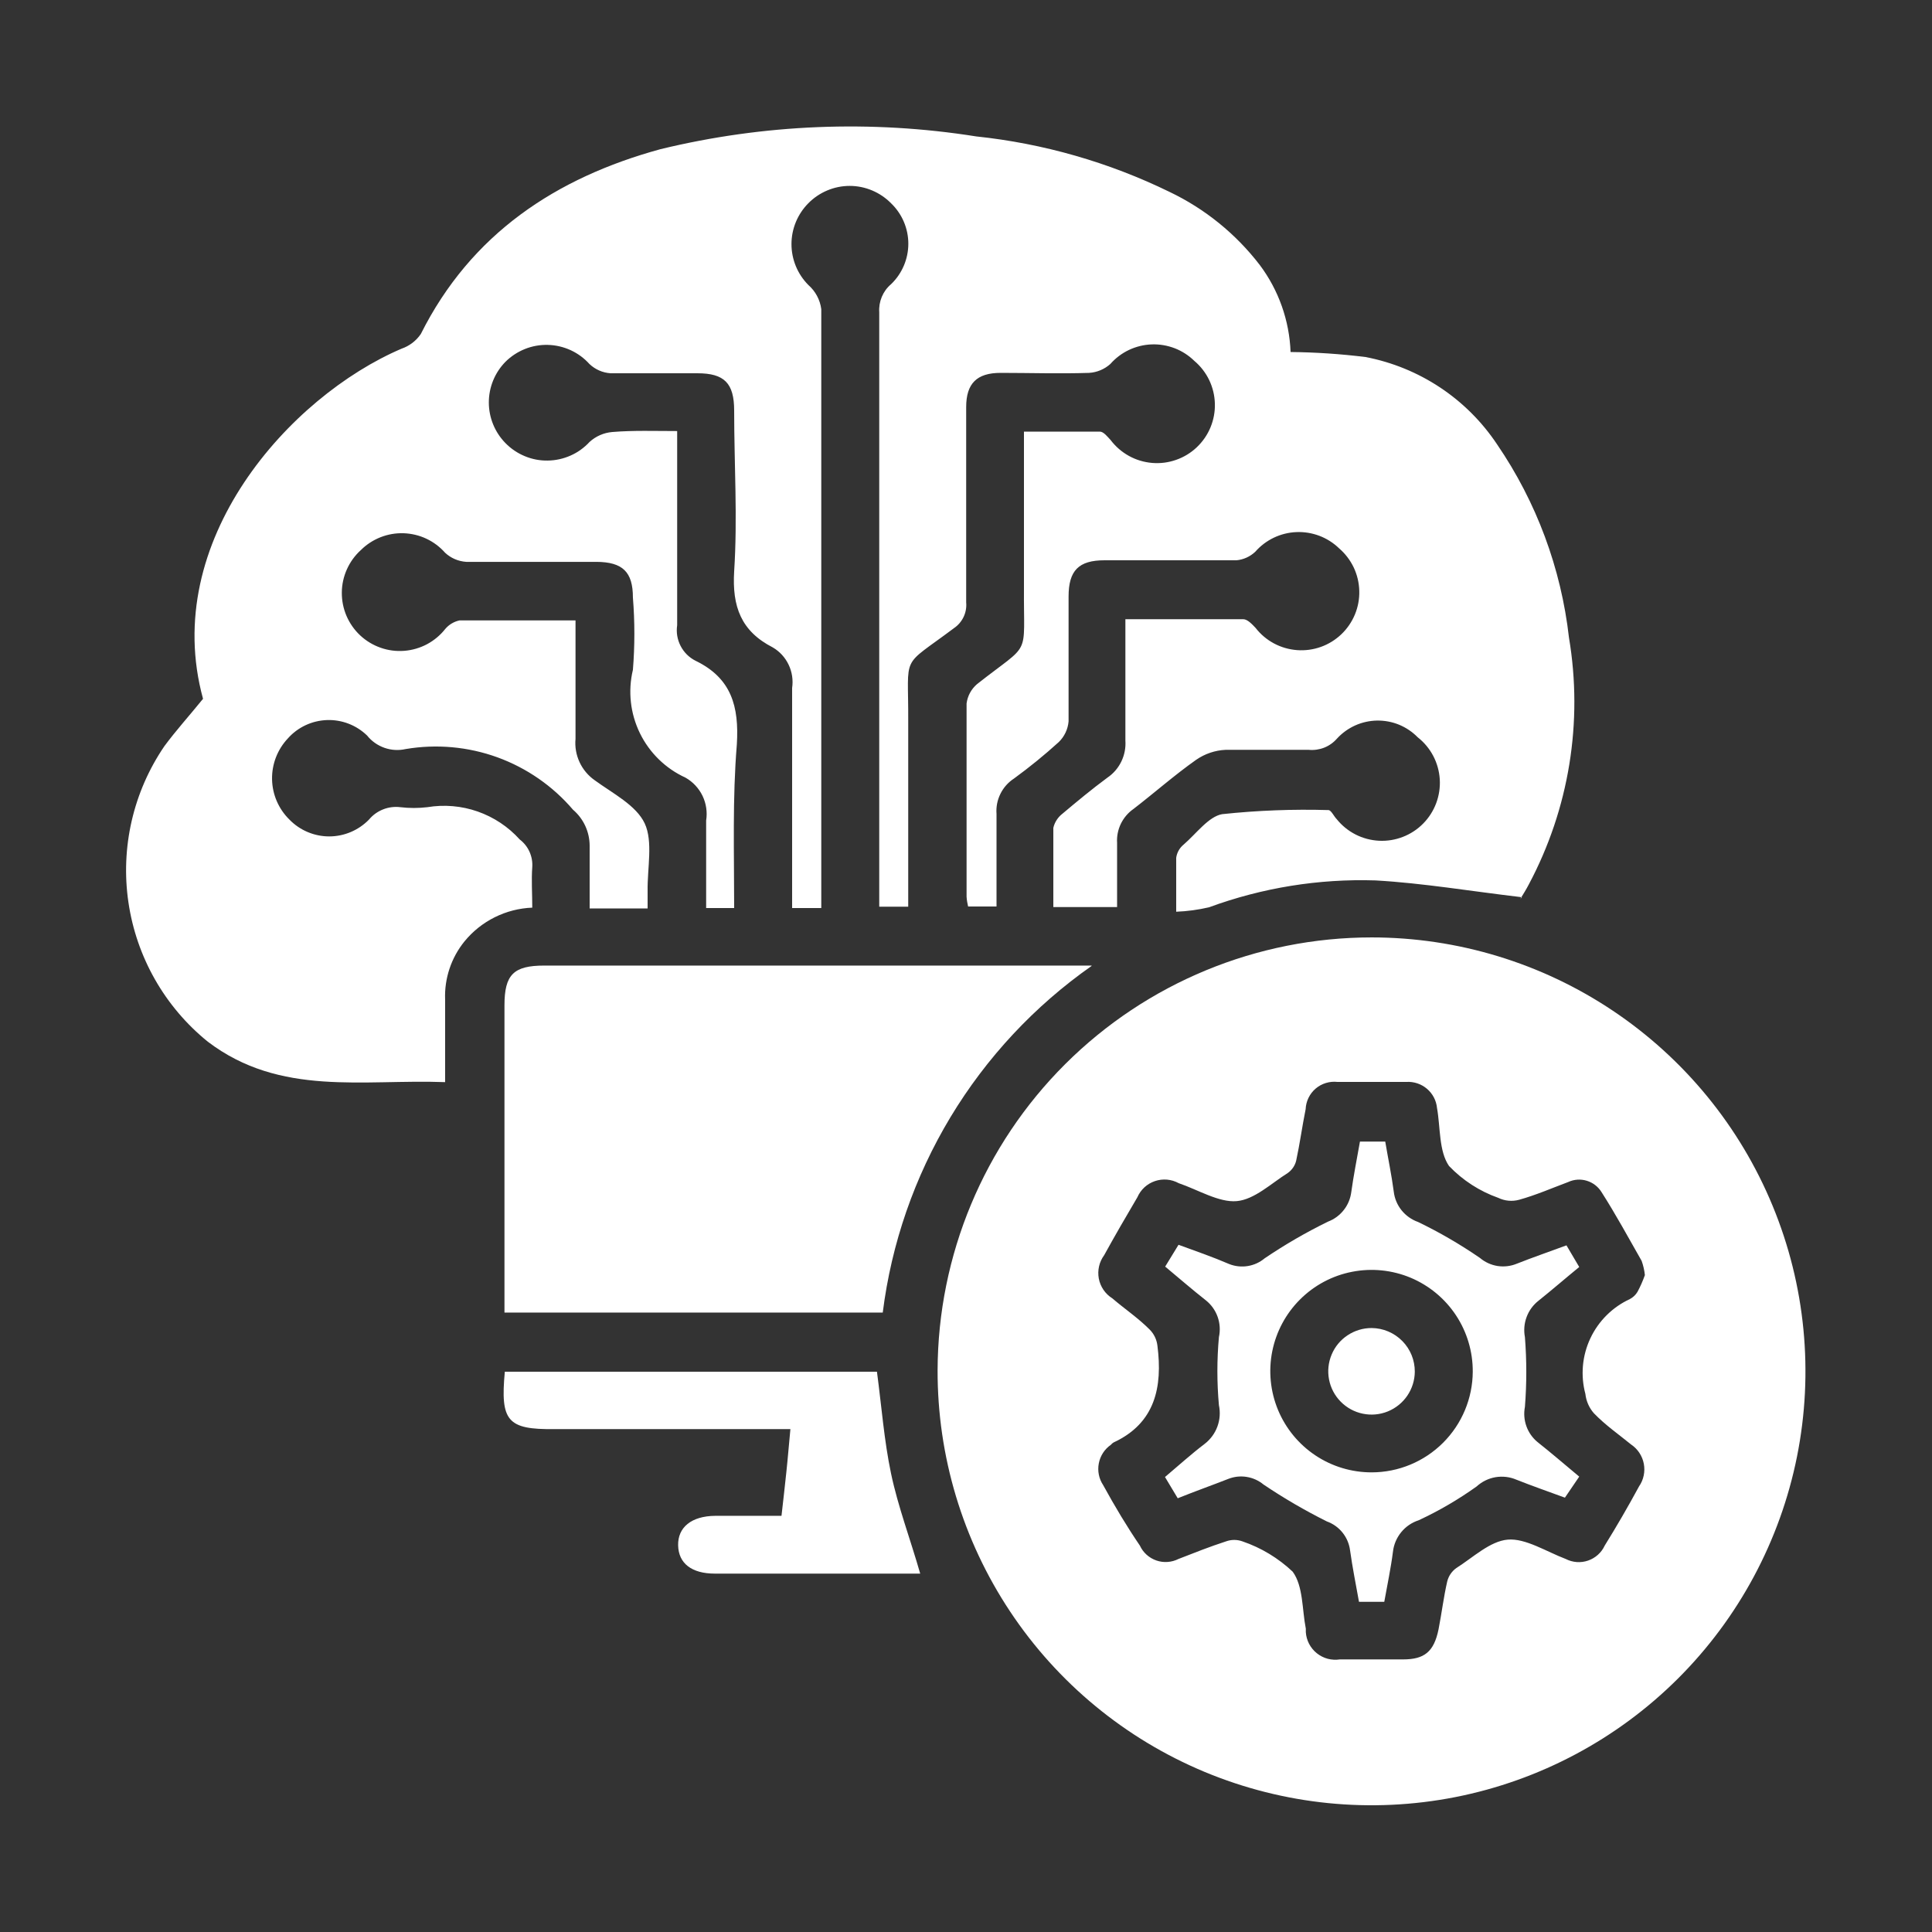 <svg width="54" height="54" viewBox="0 0 54 54" fill="none" xmlns="http://www.w3.org/2000/svg">
<rect x="0" y="0" width="54" height="54" fill="#333333" stroke="none"/>
<g id="Artboard 1 copy 19">
<path id="Vector" d="M18.927 12.048V15.315C18.927 16.044 18.927 16.767 18.927 17.475C18.897 17.673 18.931 17.876 19.023 18.054C19.115 18.233 19.261 18.378 19.44 18.468C20.444 18.954 20.66 19.743 20.595 20.806C20.471 22.313 20.52 23.831 20.52 25.38H19.737C19.737 24.57 19.737 23.76 19.737 22.934C19.774 22.699 19.739 22.459 19.636 22.244C19.532 22.03 19.366 21.852 19.159 21.735C18.603 21.481 18.153 21.041 17.885 20.492C17.617 19.942 17.548 19.317 17.69 18.722C17.744 18.05 17.744 17.375 17.69 16.703C17.69 15.984 17.404 15.709 16.67 15.704C15.46 15.704 14.245 15.704 13.03 15.704C12.81 15.689 12.602 15.6 12.441 15.45C12.295 15.285 12.117 15.151 11.917 15.057C11.718 14.963 11.501 14.912 11.28 14.904C11.06 14.897 10.841 14.935 10.635 15.016C10.43 15.097 10.243 15.219 10.087 15.374C9.921 15.524 9.787 15.708 9.696 15.912C9.604 16.117 9.555 16.338 9.554 16.563C9.552 16.787 9.597 17.009 9.685 17.215C9.774 17.421 9.904 17.607 10.068 17.76C10.232 17.913 10.426 18.03 10.637 18.104C10.849 18.179 11.074 18.208 11.297 18.191C11.521 18.174 11.739 18.11 11.937 18.005C12.134 17.899 12.308 17.754 12.447 17.577C12.55 17.456 12.691 17.373 12.846 17.34C13.926 17.34 14.963 17.34 16.086 17.34C16.086 18.474 16.086 19.564 16.086 20.65C16.065 20.874 16.104 21.099 16.199 21.303C16.294 21.508 16.442 21.683 16.626 21.811C17.129 22.178 17.782 22.508 18.02 23.015C18.257 23.523 18.09 24.268 18.101 24.91C18.101 25.056 18.101 25.207 18.101 25.391H16.481C16.481 24.802 16.481 24.219 16.481 23.636C16.48 23.445 16.438 23.257 16.358 23.083C16.278 22.91 16.161 22.756 16.016 22.632C15.45 21.969 14.721 21.465 13.902 21.167C13.082 20.87 12.199 20.791 11.34 20.936C11.142 20.981 10.937 20.969 10.746 20.902C10.555 20.835 10.386 20.716 10.26 20.558C10.111 20.414 9.935 20.301 9.742 20.227C9.549 20.153 9.342 20.118 9.136 20.126C8.929 20.134 8.725 20.183 8.538 20.271C8.351 20.359 8.183 20.484 8.046 20.639C7.755 20.948 7.596 21.358 7.604 21.782C7.612 22.206 7.786 22.61 8.089 22.907C8.233 23.056 8.406 23.174 8.597 23.255C8.789 23.336 8.994 23.378 9.201 23.378C9.409 23.378 9.614 23.336 9.805 23.255C9.996 23.174 10.169 23.056 10.314 22.907C10.419 22.781 10.554 22.683 10.707 22.623C10.86 22.562 11.025 22.541 11.189 22.561C11.44 22.591 11.694 22.591 11.945 22.561C12.416 22.483 12.899 22.524 13.351 22.682C13.802 22.84 14.206 23.108 14.526 23.463C14.644 23.553 14.738 23.67 14.799 23.805C14.86 23.94 14.887 24.088 14.877 24.235C14.85 24.597 14.877 24.97 14.877 25.369C14.512 25.383 14.154 25.475 13.827 25.638C13.5 25.801 13.212 26.031 12.981 26.314C12.611 26.771 12.419 27.347 12.441 27.934C12.441 28.523 12.441 29.112 12.441 29.706V30.246C10.157 30.159 7.835 30.656 5.81 29.117C4.607 28.144 3.815 26.754 3.59 25.223C3.364 23.693 3.723 22.133 4.595 20.855C4.914 20.423 5.276 20.023 5.675 19.532C4.466 15.12 8.1 11.081 11.221 9.747C11.44 9.672 11.63 9.528 11.761 9.337C13.165 6.534 15.541 4.968 18.462 4.169C21.351 3.468 24.35 3.347 27.286 3.813C29.163 4.011 30.99 4.535 32.686 5.362C33.678 5.835 34.544 6.537 35.213 7.409C35.74 8.113 36.039 8.961 36.072 9.839C36.772 9.846 37.472 9.893 38.167 9.979C38.911 10.122 39.62 10.411 40.251 10.83C40.883 11.249 41.424 11.79 41.844 12.42C42.944 14.03 43.633 15.884 43.853 17.82C44.251 20.182 43.856 22.608 42.73 24.721C42.66 24.857 42.579 24.986 42.503 25.11C42.503 25.137 42.455 25.154 42.541 25.078C41.11 24.91 39.782 24.684 38.448 24.608C36.862 24.557 35.282 24.812 33.793 25.359C33.492 25.429 33.184 25.471 32.875 25.483C32.875 24.91 32.875 24.441 32.875 23.976C32.895 23.832 32.968 23.701 33.08 23.609C33.437 23.301 33.782 22.821 34.16 22.756C35.147 22.651 36.139 22.613 37.13 22.642C37.206 22.642 37.281 22.815 37.362 22.896C37.505 23.074 37.684 23.22 37.888 23.324C38.091 23.428 38.314 23.487 38.542 23.499C38.77 23.511 38.998 23.474 39.211 23.391C39.424 23.309 39.617 23.182 39.777 23.02C39.938 22.857 40.062 22.663 40.142 22.449C40.222 22.235 40.256 22.007 40.242 21.779C40.227 21.551 40.165 21.329 40.059 21.127C39.952 20.925 39.805 20.748 39.625 20.607C39.477 20.456 39.3 20.337 39.105 20.256C38.909 20.176 38.7 20.137 38.488 20.14C38.277 20.144 38.069 20.19 37.876 20.277C37.684 20.364 37.511 20.489 37.368 20.645C37.271 20.756 37.149 20.843 37.012 20.897C36.874 20.951 36.726 20.972 36.579 20.958C35.807 20.958 35.03 20.958 34.257 20.958C33.961 20.971 33.674 21.069 33.431 21.238C32.826 21.665 32.27 22.157 31.682 22.61C31.53 22.716 31.409 22.859 31.328 23.025C31.248 23.192 31.211 23.376 31.223 23.561C31.223 24.149 31.223 24.738 31.223 25.353H29.441C29.441 24.608 29.441 23.874 29.441 23.139C29.477 22.983 29.567 22.843 29.694 22.745C30.105 22.399 30.521 22.054 30.953 21.735C31.12 21.622 31.254 21.466 31.342 21.284C31.43 21.102 31.469 20.9 31.455 20.698C31.455 19.619 31.455 18.479 31.455 17.307C32.573 17.307 33.658 17.307 34.749 17.307C34.868 17.307 34.997 17.448 35.094 17.55C35.233 17.729 35.408 17.877 35.608 17.984C35.808 18.091 36.028 18.154 36.253 18.171C36.479 18.188 36.706 18.157 36.919 18.081C37.132 18.005 37.327 17.884 37.491 17.728C37.655 17.572 37.784 17.383 37.871 17.173C37.957 16.964 37.999 16.739 37.992 16.512C37.986 16.286 37.933 16.064 37.836 15.859C37.738 15.655 37.599 15.473 37.427 15.325C37.27 15.173 37.082 15.054 36.877 14.976C36.672 14.899 36.454 14.863 36.235 14.872C36.015 14.881 35.8 14.935 35.603 15.029C35.405 15.124 35.228 15.258 35.084 15.423C34.94 15.558 34.756 15.642 34.56 15.66C33.329 15.66 32.103 15.66 30.872 15.66C30.148 15.66 29.867 15.947 29.867 16.675C29.867 17.837 29.867 19.003 29.867 20.164C29.848 20.383 29.75 20.589 29.592 20.742C29.193 21.104 28.774 21.445 28.339 21.762C28.177 21.868 28.046 22.016 27.961 22.19C27.875 22.364 27.838 22.557 27.853 22.75C27.853 23.604 27.853 24.462 27.853 25.337H27.059C27.037 25.247 27.022 25.155 27.016 25.062C27.016 23.258 27.016 21.454 27.016 19.662C27.043 19.452 27.147 19.26 27.308 19.122C28.847 17.907 28.604 18.436 28.62 16.422C28.62 14.991 28.62 13.565 28.62 12.064C29.343 12.064 30.045 12.064 30.742 12.064C30.845 12.064 30.953 12.204 31.044 12.302C31.182 12.483 31.356 12.634 31.556 12.744C31.755 12.854 31.976 12.92 32.203 12.939C32.43 12.958 32.658 12.929 32.873 12.853C33.089 12.778 33.285 12.658 33.451 12.501C33.616 12.344 33.747 12.155 33.834 11.944C33.921 11.733 33.963 11.507 33.956 11.279C33.95 11.051 33.895 10.827 33.797 10.622C33.698 10.417 33.557 10.235 33.383 10.088C33.225 9.934 33.039 9.813 32.834 9.734C32.628 9.655 32.409 9.618 32.19 9.626C31.97 9.634 31.754 9.687 31.555 9.781C31.357 9.875 31.179 10.009 31.034 10.174C30.869 10.321 30.66 10.409 30.44 10.422C29.613 10.449 28.787 10.422 27.966 10.422C27.302 10.422 27.005 10.719 27.005 11.378C27.005 13.198 27.005 15.018 27.005 16.837C27.018 16.977 26.993 17.117 26.933 17.243C26.873 17.369 26.781 17.477 26.665 17.556C25.148 18.695 25.396 18.225 25.385 20.153C25.385 21.87 25.385 23.587 25.385 25.343H24.575V24.84C24.575 19.465 24.575 14.094 24.575 8.727C24.565 8.58 24.59 8.432 24.647 8.296C24.704 8.16 24.792 8.039 24.905 7.944C25.057 7.798 25.179 7.622 25.262 7.427C25.345 7.233 25.388 7.024 25.388 6.812C25.388 6.601 25.345 6.392 25.262 6.197C25.179 6.003 25.057 5.827 24.905 5.681C24.754 5.528 24.574 5.406 24.376 5.323C24.177 5.239 23.964 5.196 23.749 5.196C23.534 5.196 23.321 5.239 23.122 5.323C22.924 5.406 22.744 5.528 22.593 5.681C22.292 5.985 22.122 6.395 22.122 6.823C22.122 7.251 22.292 7.662 22.593 7.965C22.792 8.139 22.921 8.379 22.955 8.64C22.955 14.084 22.955 19.523 22.955 24.959V25.38H22.14V24.84C22.14 22.972 22.14 21.098 22.14 19.23C22.173 19.008 22.139 18.782 22.043 18.58C21.947 18.378 21.793 18.209 21.6 18.096C20.714 17.642 20.46 16.956 20.52 15.968C20.617 14.478 20.52 12.971 20.52 11.475C20.52 10.709 20.244 10.433 19.494 10.433C18.743 10.433 17.874 10.433 17.064 10.433C16.843 10.418 16.635 10.326 16.475 10.174C16.328 10.011 16.149 9.879 15.949 9.787C15.749 9.696 15.533 9.645 15.313 9.64C15.094 9.634 14.875 9.673 14.671 9.755C14.467 9.837 14.281 9.959 14.126 10.114C13.829 10.417 13.663 10.825 13.663 11.248C13.663 11.672 13.829 12.08 14.126 12.383C14.28 12.541 14.464 12.666 14.668 12.75C14.871 12.835 15.09 12.877 15.31 12.873C15.531 12.87 15.748 12.822 15.95 12.732C16.151 12.643 16.331 12.512 16.481 12.35C16.655 12.192 16.877 12.095 17.112 12.075C17.706 12.026 18.295 12.048 18.927 12.048Z" fill="white"/>
<path id="Vector_2" d="M38.34 26.201C40.74 26.202 43.086 26.915 45.08 28.25C47.074 29.585 48.628 31.481 49.544 33.7C50.461 35.918 50.698 38.358 50.227 40.711C49.755 43.064 48.597 45.225 46.897 46.919C45.197 48.613 43.033 49.765 40.679 50.229C38.324 50.693 35.885 50.448 33.669 49.525C31.454 48.602 29.562 47.042 28.234 45.044C26.905 43.045 26.2 40.697 26.206 38.297C26.216 35.086 27.499 32.009 29.773 29.742C32.048 27.474 35.128 26.201 38.34 26.201ZM45.975 35.64C45.961 35.504 45.93 35.37 45.884 35.241C45.517 34.598 45.166 33.95 44.766 33.324C44.672 33.17 44.526 33.056 44.353 33.003C44.181 32.95 43.995 32.962 43.832 33.038C43.373 33.21 42.925 33.405 42.46 33.534C42.266 33.587 42.059 33.568 41.877 33.48C41.355 33.295 40.883 32.99 40.5 32.589C40.214 32.174 40.262 31.509 40.165 30.969C40.145 30.76 40.044 30.567 39.883 30.431C39.723 30.295 39.516 30.227 39.306 30.24C38.664 30.24 38.027 30.24 37.384 30.24C37.275 30.228 37.164 30.238 37.059 30.27C36.954 30.302 36.856 30.355 36.772 30.427C36.689 30.498 36.621 30.586 36.573 30.685C36.525 30.784 36.498 30.892 36.493 31.002C36.396 31.482 36.331 31.968 36.228 32.444C36.194 32.581 36.111 32.701 35.996 32.784C35.532 33.075 35.062 33.529 34.565 33.572C34.069 33.615 33.485 33.254 32.945 33.07C32.845 33.015 32.733 32.981 32.619 32.971C32.505 32.961 32.389 32.975 32.281 33.012C32.172 33.049 32.072 33.108 31.987 33.186C31.903 33.264 31.836 33.359 31.79 33.464C31.471 34.004 31.158 34.544 30.861 35.084C30.793 35.177 30.744 35.282 30.719 35.394C30.693 35.507 30.691 35.623 30.712 35.736C30.733 35.849 30.778 35.956 30.842 36.051C30.907 36.146 30.991 36.227 31.088 36.288C31.428 36.58 31.8 36.828 32.13 37.158C32.254 37.281 32.332 37.443 32.351 37.617C32.497 38.762 32.292 39.777 31.125 40.317C31.097 40.334 31.071 40.356 31.05 40.382C30.873 40.504 30.752 40.691 30.712 40.902C30.671 41.113 30.715 41.331 30.834 41.51C31.169 42.12 31.493 42.66 31.86 43.2C31.905 43.297 31.969 43.384 32.048 43.455C32.127 43.526 32.22 43.581 32.321 43.616C32.422 43.651 32.528 43.665 32.635 43.657C32.741 43.65 32.845 43.621 32.94 43.573C33.383 43.4 33.82 43.227 34.268 43.082C34.416 43.028 34.579 43.028 34.727 43.082C35.251 43.26 35.729 43.55 36.131 43.929C36.428 44.334 36.391 44.982 36.498 45.522C36.498 45.555 36.498 45.587 36.498 45.62C36.506 45.734 36.537 45.845 36.59 45.947C36.643 46.048 36.717 46.138 36.806 46.209C36.896 46.281 36.999 46.333 37.109 46.363C37.22 46.392 37.336 46.398 37.449 46.381C38.038 46.381 38.626 46.381 39.215 46.381C39.803 46.381 40.079 46.176 40.208 45.539C40.295 45.096 40.349 44.642 40.451 44.199C40.489 44.049 40.579 43.917 40.705 43.827C41.175 43.53 41.645 43.076 42.142 43.033C42.638 42.99 43.221 43.368 43.761 43.573C43.857 43.622 43.962 43.652 44.069 43.66C44.176 43.668 44.284 43.654 44.386 43.619C44.488 43.584 44.582 43.529 44.662 43.457C44.742 43.385 44.807 43.298 44.852 43.2C45.187 42.66 45.5 42.12 45.813 41.543C45.876 41.452 45.92 41.349 45.942 41.241C45.965 41.133 45.966 41.022 45.945 40.913C45.925 40.805 45.883 40.702 45.822 40.609C45.762 40.517 45.684 40.438 45.592 40.376C45.241 40.09 44.874 39.836 44.55 39.501C44.417 39.35 44.334 39.161 44.312 38.961C44.174 38.444 44.222 37.894 44.45 37.409C44.677 36.924 45.068 36.535 45.554 36.31C45.644 36.263 45.719 36.192 45.77 36.105C45.85 35.955 45.918 35.8 45.975 35.64Z" fill="white"/>
<path id="Vector_3" d="M30.51 26.999C28.915 28.117 27.572 29.557 26.566 31.225C25.561 32.894 24.916 34.754 24.673 36.687H14.1C14.1 36.525 14.1 36.363 14.1 36.201C14.1 33.504 14.1 30.804 14.1 28.101C14.1 27.242 14.353 26.988 15.212 26.988H30.51V26.999Z" fill="white"/>
<path id="Vector_4" d="M14.11 38.34H24.511C24.64 39.306 24.711 40.262 24.905 41.186C25.099 42.109 25.445 43.022 25.72 43.983H19.98C19.332 43.983 18.965 43.697 18.954 43.194C18.943 42.692 19.321 42.374 19.991 42.368H21.843C21.892 41.947 21.935 41.553 21.978 41.153C22.021 40.754 22.048 40.392 22.092 39.944H15.493C14.181 39.96 13.981 39.717 14.11 38.34Z" fill="white"/>
<path id="Vector_5" d="M37.984 44.771C37.892 44.263 37.8 43.799 37.735 43.335C37.712 43.153 37.64 42.981 37.525 42.838C37.411 42.695 37.259 42.587 37.087 42.525C36.475 42.22 35.883 41.875 35.316 41.493C35.18 41.381 35.017 41.307 34.843 41.28C34.669 41.252 34.492 41.272 34.328 41.337C33.874 41.515 33.415 41.677 32.918 41.877L32.562 41.283C32.935 40.969 33.291 40.645 33.674 40.354C33.835 40.229 33.957 40.062 34.027 39.871C34.097 39.68 34.111 39.473 34.069 39.274C34.012 38.642 34.012 38.005 34.069 37.373C34.11 37.185 34.098 36.99 34.034 36.808C33.97 36.627 33.857 36.467 33.707 36.347C33.323 36.045 32.956 35.726 32.567 35.402L32.94 34.792C33.426 34.97 33.896 35.132 34.36 35.332C34.524 35.396 34.703 35.415 34.877 35.386C35.05 35.358 35.213 35.283 35.348 35.17C35.914 34.787 36.506 34.444 37.12 34.144C37.292 34.079 37.443 33.968 37.557 33.823C37.672 33.679 37.744 33.506 37.768 33.323C37.832 32.859 37.924 32.4 38.011 31.908H38.718C38.799 32.389 38.896 32.848 38.956 33.307C38.978 33.498 39.054 33.678 39.174 33.828C39.295 33.978 39.455 34.091 39.636 34.155C40.237 34.445 40.814 34.781 41.364 35.159C41.505 35.278 41.675 35.356 41.857 35.385C42.039 35.413 42.225 35.391 42.395 35.321C42.844 35.143 43.303 34.986 43.783 34.808L44.14 35.413C43.751 35.731 43.384 36.05 43.006 36.352C42.854 36.471 42.737 36.628 42.67 36.809C42.602 36.989 42.586 37.184 42.622 37.373C42.673 38.022 42.673 38.674 42.622 39.322C42.587 39.503 42.601 39.689 42.663 39.862C42.724 40.035 42.832 40.188 42.973 40.305C43.357 40.608 43.724 40.926 44.14 41.272L43.74 41.86C43.286 41.693 42.833 41.536 42.385 41.358C42.201 41.279 41.998 41.255 41.8 41.288C41.603 41.322 41.42 41.412 41.272 41.547C40.763 41.911 40.22 42.228 39.652 42.492C39.461 42.554 39.292 42.669 39.165 42.824C39.038 42.979 38.957 43.168 38.934 43.367C38.875 43.831 38.777 44.29 38.691 44.771H37.984ZM41.164 38.34C41.167 37.779 41.004 37.23 40.695 36.763C40.386 36.295 39.944 35.93 39.428 35.713C38.91 35.497 38.341 35.439 37.791 35.547C37.24 35.654 36.735 35.923 36.338 36.319C35.941 36.714 35.67 37.219 35.56 37.769C35.45 38.318 35.506 38.888 35.72 39.406C35.935 39.924 36.298 40.367 36.765 40.678C37.231 40.989 37.779 41.154 38.34 41.153C39.087 41.152 39.803 40.855 40.332 40.328C40.861 39.801 41.16 39.086 41.164 38.34Z" fill="white"/>
<path id="Vector_6" d="M39.544 38.34C39.542 38.578 39.469 38.812 39.335 39.009C39.2 39.207 39.01 39.36 38.789 39.45C38.567 39.54 38.324 39.562 38.09 39.513C37.856 39.465 37.642 39.348 37.474 39.178C37.306 39.008 37.192 38.792 37.147 38.557C37.102 38.323 37.127 38.08 37.22 37.86C37.312 37.639 37.468 37.451 37.668 37.32C37.867 37.188 38.101 37.118 38.34 37.119C38.661 37.122 38.968 37.252 39.194 37.481C39.42 37.709 39.546 38.018 39.544 38.34Z" fill="white"/>
</g>
</svg>
